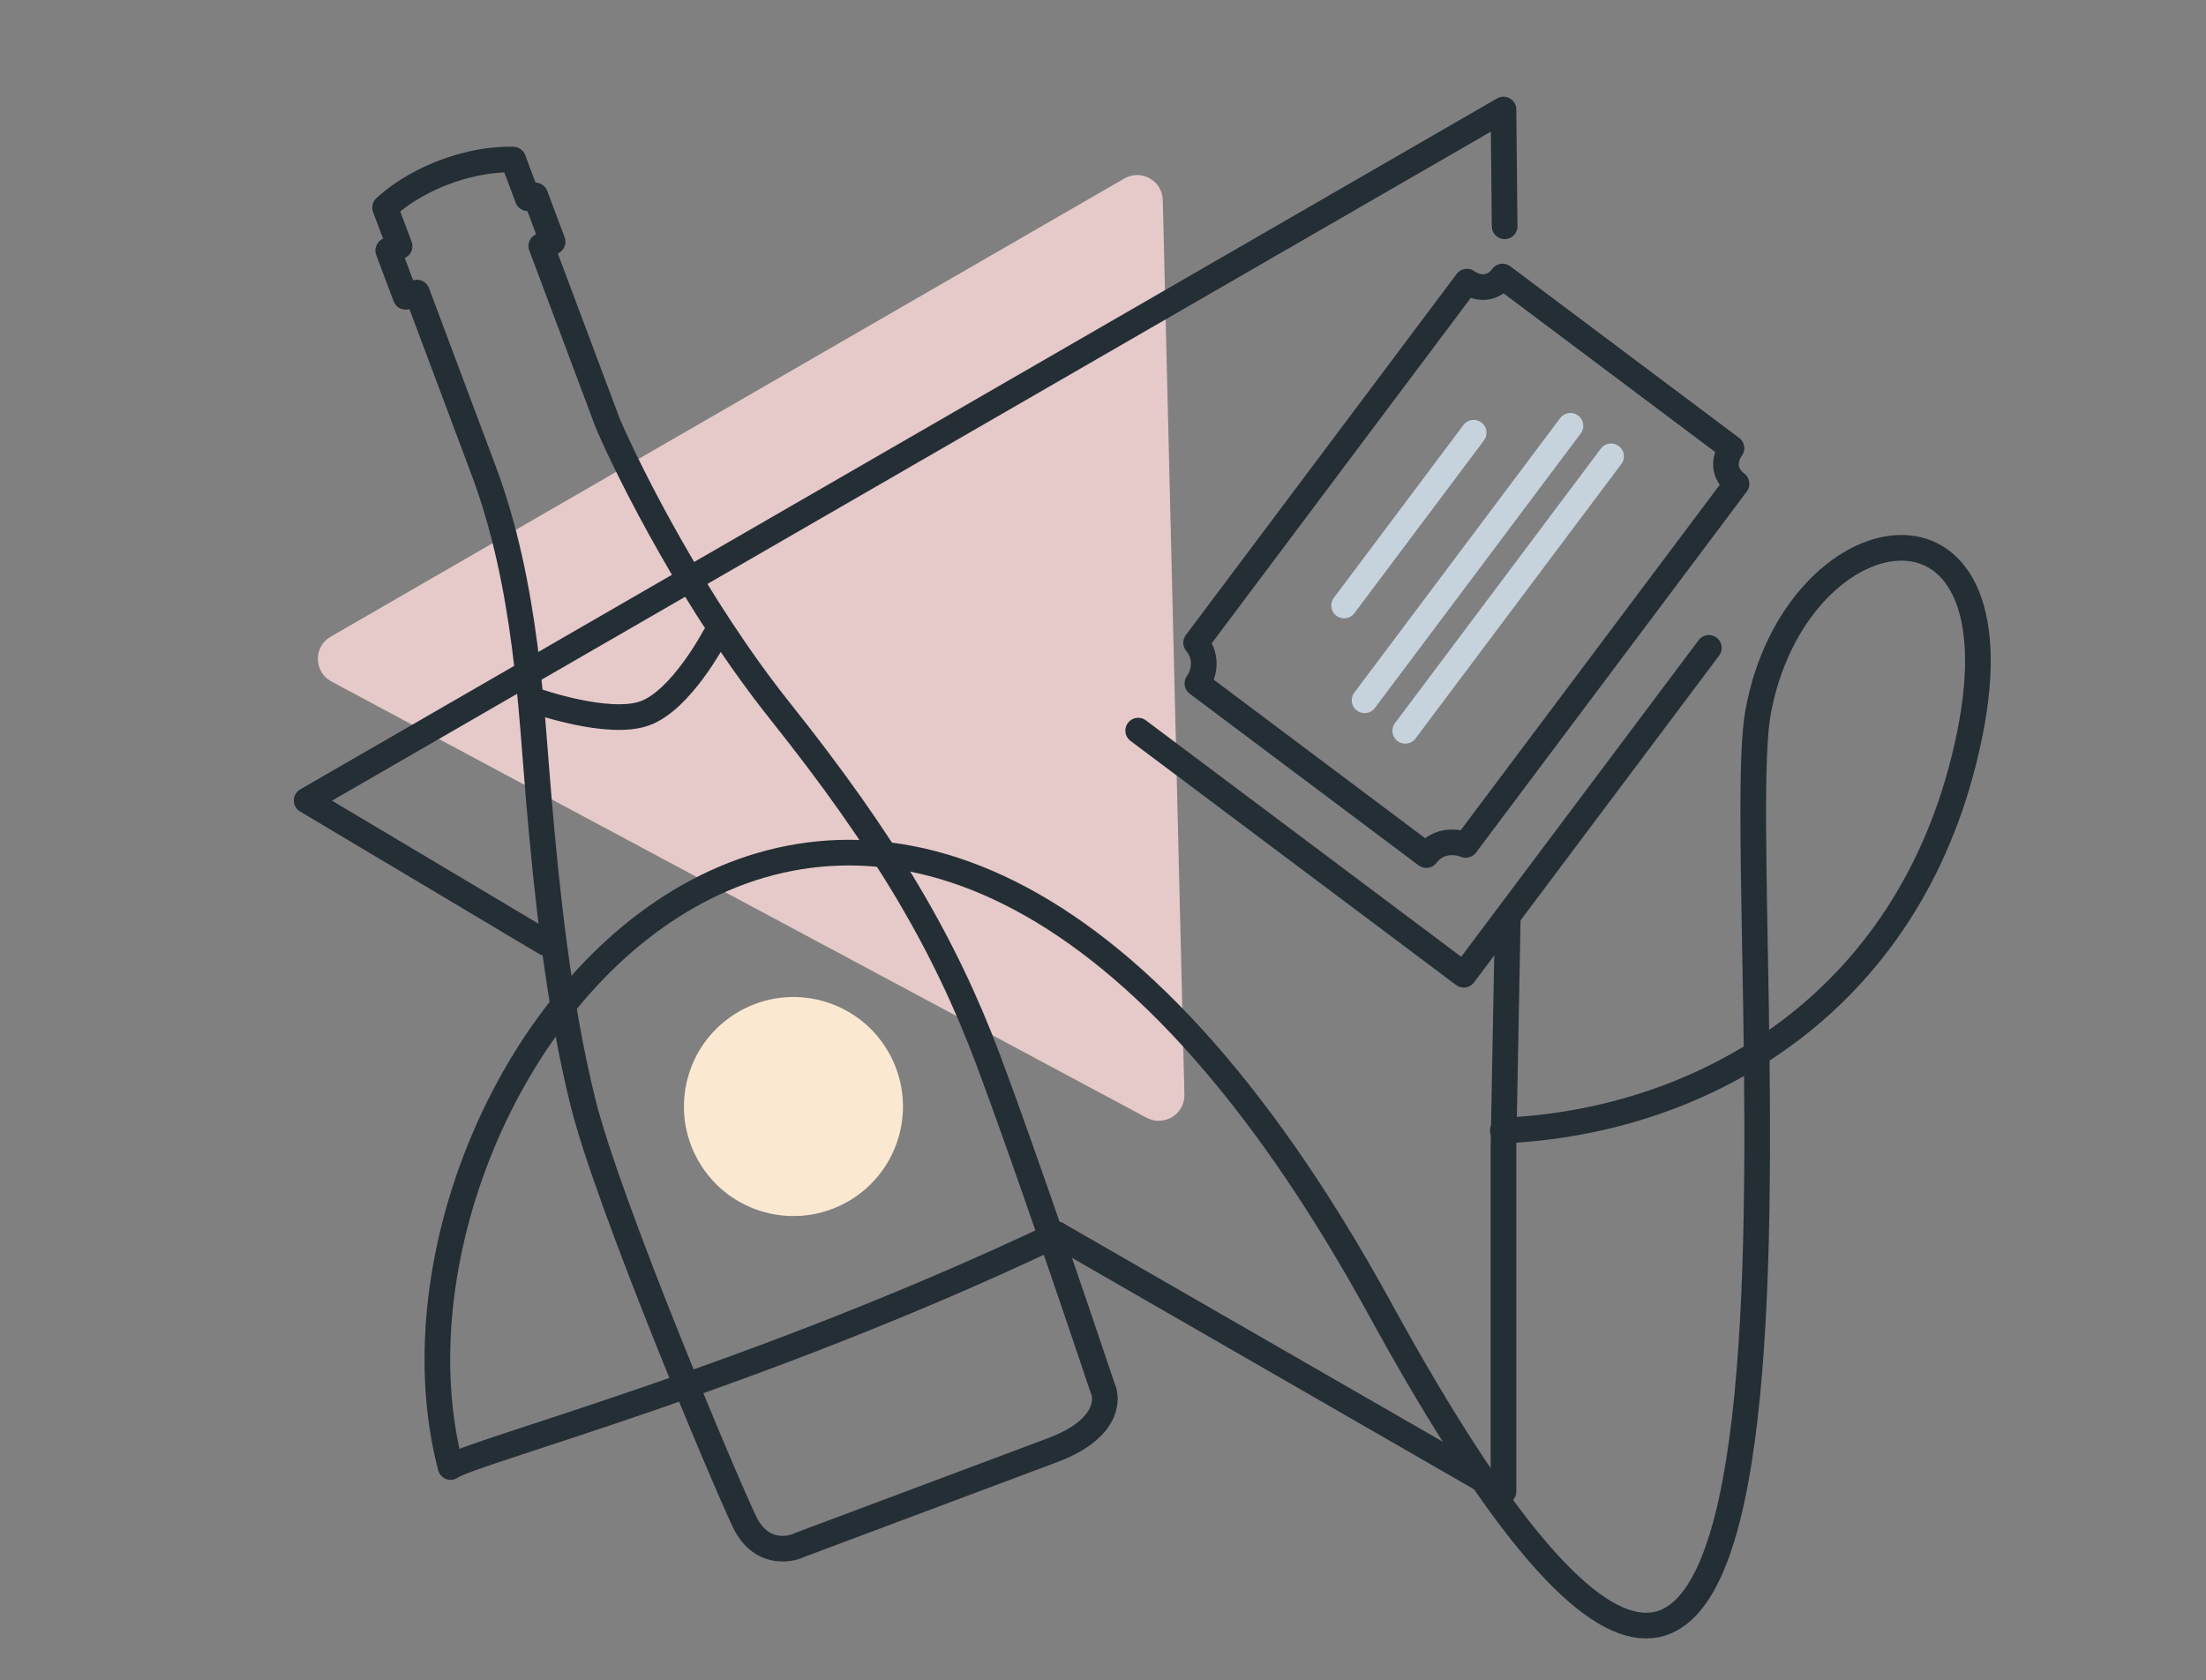 <svg width="172" height="131" viewBox="0 0 172 131" fill="none" xmlns="http://www.w3.org/2000/svg">
<rect x="0" y="0" width="172" height="131" fill="#808080" stroke="none"/>
<path d="M87.661 13.919L25.785 49.643C24.426 50.427 24.458 52.398 25.841 53.139L89.403 87.157C90.755 87.88 92.384 86.877 92.347 85.345L90.661 15.602C90.624 14.085 88.976 13.159 87.661 13.919Z" fill="#E6C9C9"/>
<path d="M82.412 96.25L117.225 116.293L117.225 89.356L117.556 71.734M42.518 73.505L23.909 62.417L117.225 8.541L117.315 17.645" stroke="#242E35" stroke-width="2" stroke-linecap="round" stroke-linejoin="round"/>
<path d="M117.173 88.153C132.98 87.476 149.354 78.023 153.574 57.277C157.795 36.53 139.955 39.786 137.075 55.534C134.608 69.016 146.602 173.281 107.627 102.114C68.651 30.948 26.975 83.183 35.133 114.39C36.628 113.232 58.821 107.47 82.41 96.251" stroke="#242E35" stroke-width="2" stroke-linecap="round" stroke-linejoin="round"/>
<path d="M88.744 56.969L114.127 76.003L133.239 50.517" stroke="#242E35" stroke-width="2" stroke-linecap="round" stroke-linejoin="round"/>
<path d="M93.26 50.118C94.292 51.388 93.756 52.762 93.36 53.291L111.207 66.675C112.159 65.406 113.653 65.617 114.281 65.881L135.397 37.722C134.128 36.77 134.603 35.475 135 34.946L117.153 21.562C116.201 22.832 114.905 22.356 114.377 21.959L93.26 50.118Z" stroke="#242E35" stroke-width="2" stroke-linecap="round" stroke-linejoin="round"/>
<line x1="104.8" y1="47.213" x2="114.902" y2="33.742" stroke="#C6D3DD" stroke-width="2" stroke-linecap="round" stroke-linejoin="round"/>
<line x1="106.396" y1="54.604" x2="122.445" y2="33.201" stroke="#C6D3DD" stroke-width="2" stroke-linecap="round" stroke-linejoin="round"/>
<line x1="109.566" y1="56.983" x2="125.615" y2="35.58" stroke="#C6D3DD" stroke-width="2" stroke-linecap="round" stroke-linejoin="round"/>
<path d="M31.627 23.142L32.509 22.812L37.699 36.66C41.084 45.691 41.418 55.523 42.025 62.505C42.632 69.488 43.51 78.086 45.449 85.942C47.389 93.798 56.507 115.444 58.042 118.645C59.27 121.206 61.461 120.912 62.403 120.444L82.087 113.066C86.318 111.48 86.428 109.15 85.954 108.183C84.118 102.691 79.771 89.901 77.063 82.676C73.678 73.644 69.049 65.766 60.829 55.457C54.253 47.21 49.133 37.066 47.395 33.026L42.204 19.178L43.086 18.848L41.731 15.235L41.144 15.455L40.015 12.445C40.015 12.445 37.708 12.28 34.682 13.414C31.656 14.548 30.026 16.189 30.026 16.189L31.155 19.2L30.273 19.53L31.627 23.142Z" stroke="#242E35" stroke-width="2" stroke-linecap="round" stroke-linejoin="round"/>
<path d="M41.771 54.648C41.771 54.648 47.425 56.645 50.273 55.621C53.121 54.597 55.728 49.631 55.728 49.631" stroke="#242E35" stroke-width="2" stroke-linecap="round" stroke-linejoin="round"/>
<circle cx="61.865" cy="86.28" r="8.539" transform="rotate(-30 61.865 86.28)" fill="#FAE8D1"/>
</svg>
